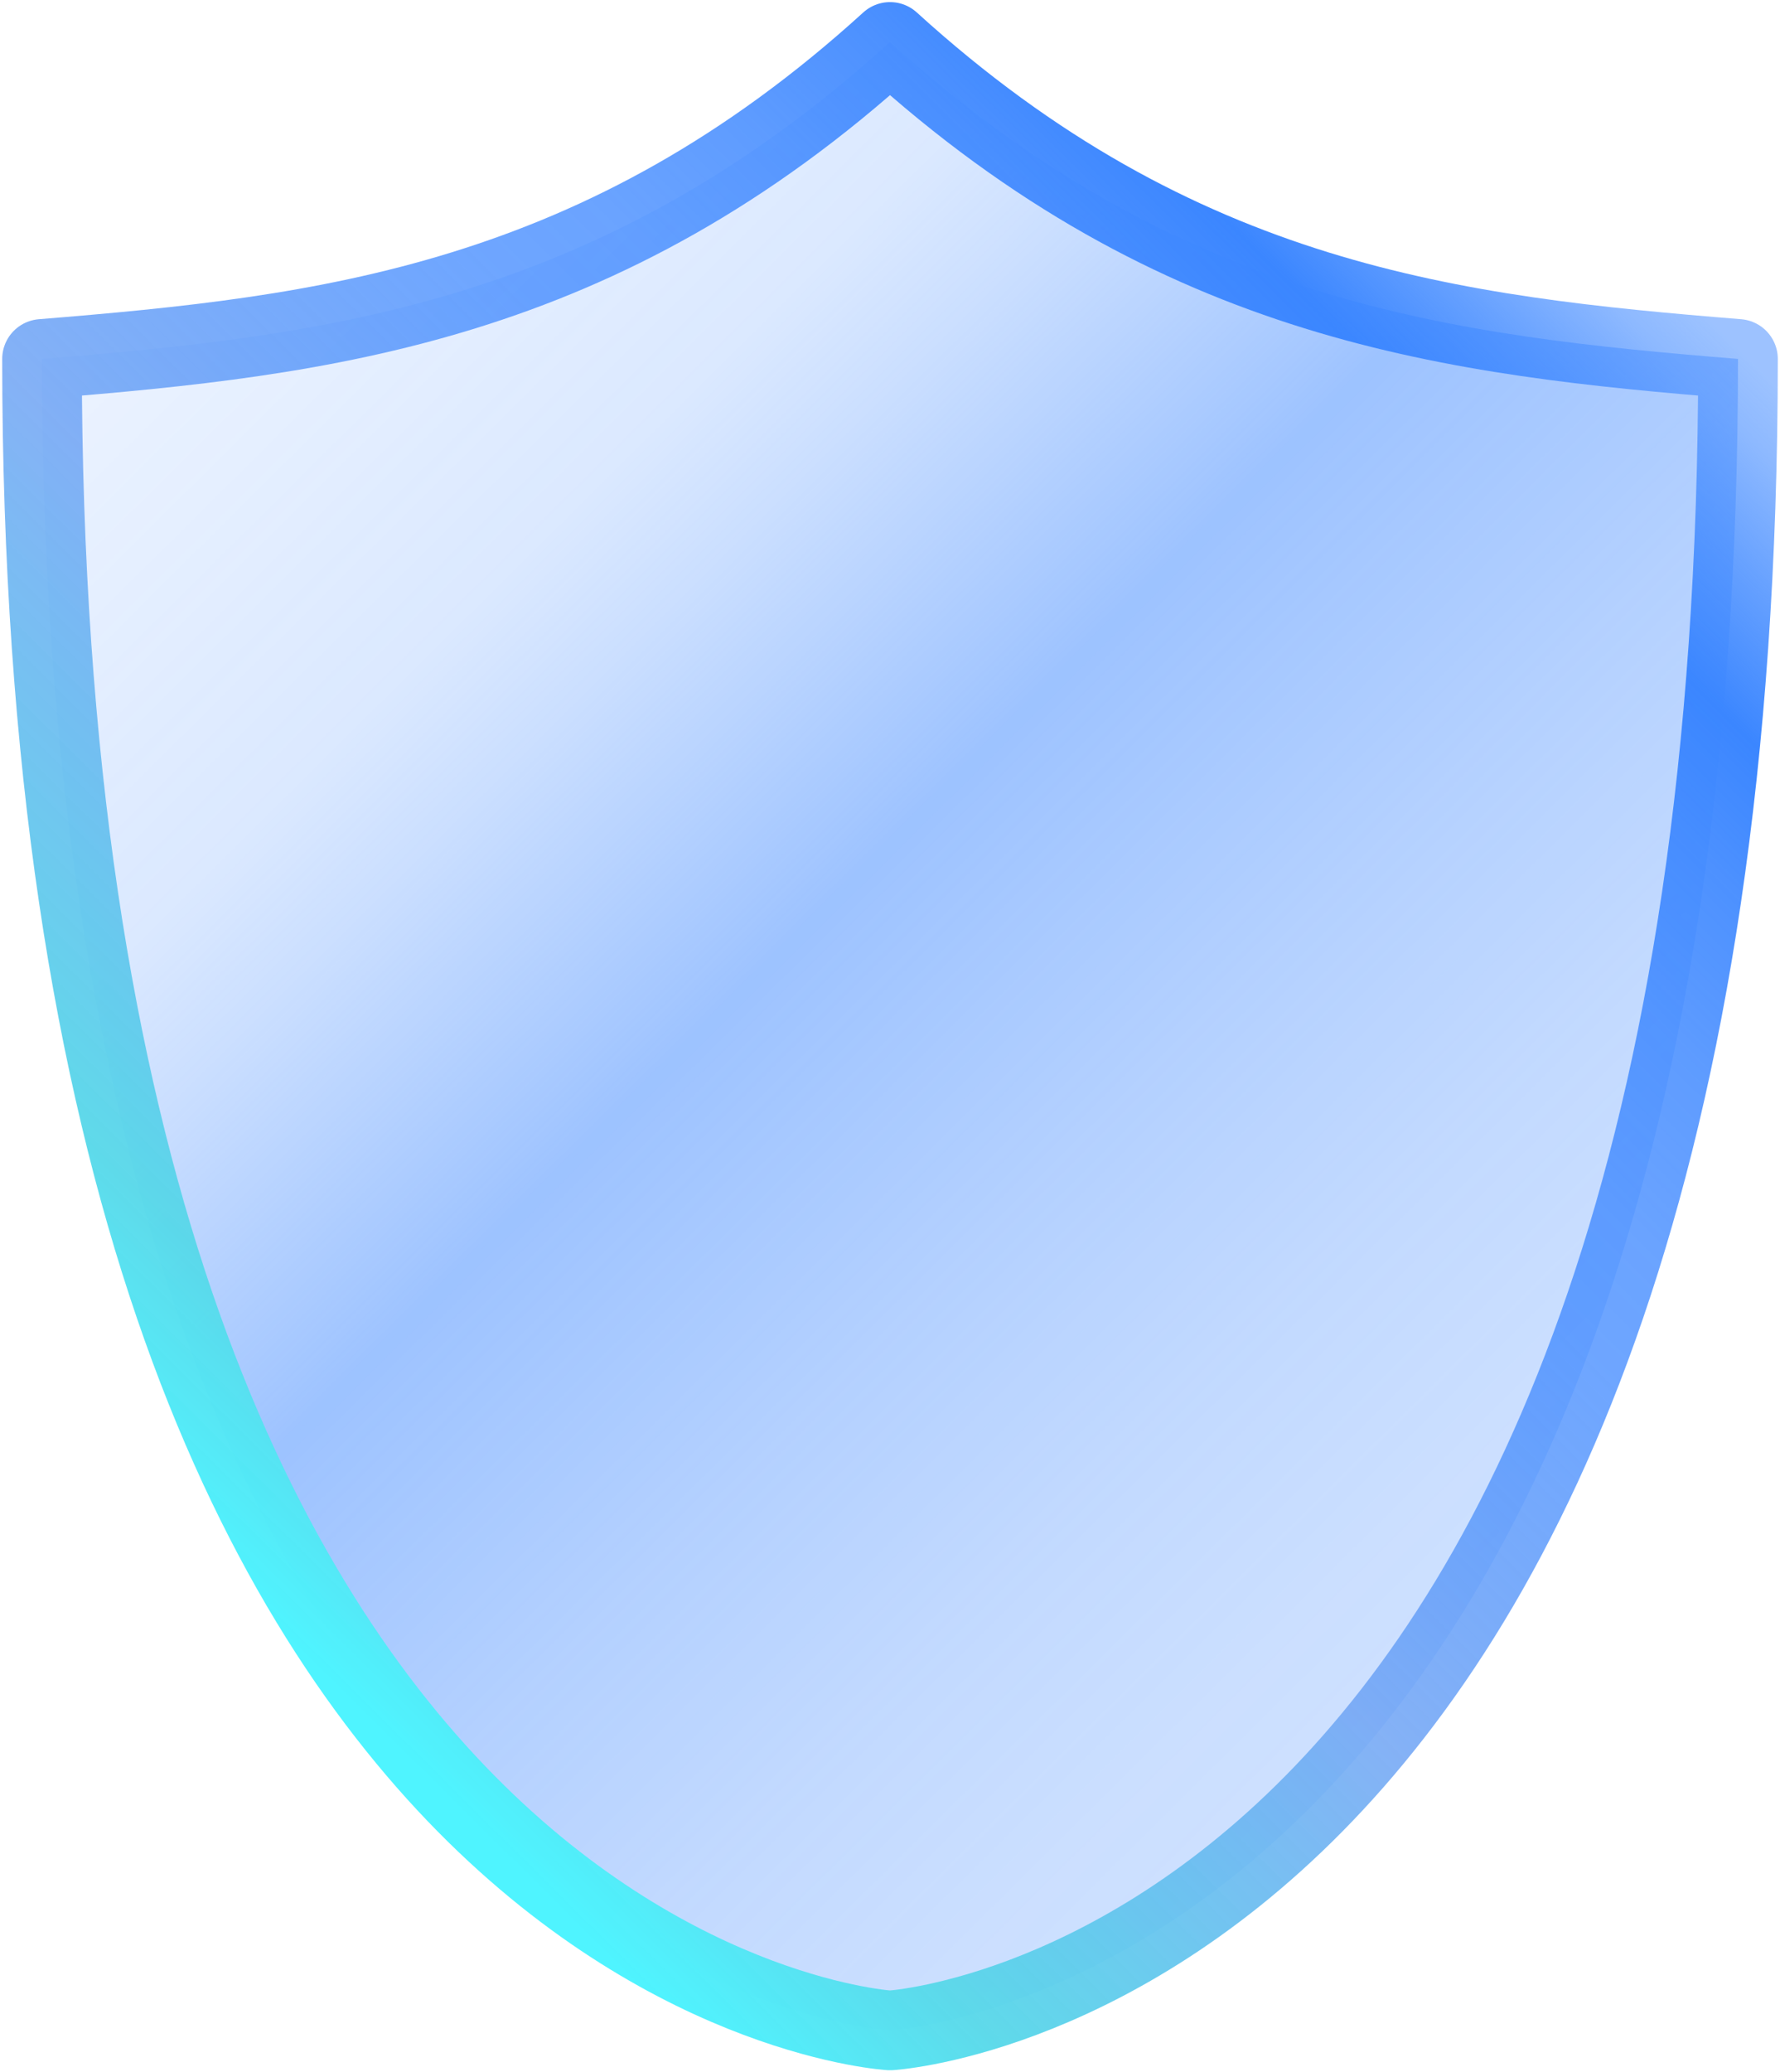 <svg width="55" height="64" viewBox="0 0 55 64" fill="none" xmlns="http://www.w3.org/2000/svg">
<path d="M27.501 1.295C18.584 9.405 10.031 10.377 1.298 11.086C1.298 61.235 27.501 62.714 27.501 62.714C27.501 62.714 53.702 61.237 53.702 11.086C44.969 10.377 36.416 9.405 27.501 1.295Z" fill="url(#paint0_linear_19_5566)" fill-opacity="0.5" stroke="url(#paint1_linear_19_5566)" stroke-width="2.46" stroke-linecap="round" stroke-linejoin="round"/>
<defs>
<linearGradient id="paint0_linear_19_5566" x1="6.429" y1="5.988" x2="48.237" y2="48.128" gradientUnits="userSpaceOnUse">
<stop stop-color="#3B86FF" stop-opacity="0.2"/>
<stop offset="0.13" stop-color="#3B86FF" stop-opacity="0.28"/>
<stop offset="0.25" stop-color="#3B86FF" stop-opacity="0.37"/>
<stop offset="0.32" stop-color="#3B86FF" stop-opacity="0.53"/>
<stop offset="0.47" stop-color="#3B86FF" stop-opacity="0.94"/>
<stop offset="0.49" stop-color="#3B86FF"/>
<stop offset="0.51" stop-color="#3B86FF" stop-opacity="0.97"/>
<stop offset="0.67" stop-color="#3B86FF" stop-opacity="0.77"/>
<stop offset="0.81" stop-color="#3B86FF" stop-opacity="0.62"/>
<stop offset="0.93" stop-color="#3B86FF" stop-opacity="0.53"/>
<stop offset="1" stop-color="#3B86FF" stop-opacity="0.5"/>
</linearGradient>
<linearGradient id="paint1_linear_19_5566" x1="6.221" y1="48.004" x2="48.445" y2="5.444" gradientUnits="userSpaceOnUse">
<stop stop-color="#4FF4FF"/>
<stop offset="0.11" stop-color="#58D8E9" stop-opacity="0.96"/>
<stop offset="0.36" stop-color="#6FA4F4" stop-opacity="0.85"/>
<stop offset="0.58" stop-color="#3B86FF" stop-opacity="0.74"/>
<stop offset="0.64" stop-color="#3B86FF" stop-opacity="0.76"/>
<stop offset="0.72" stop-color="#3B86FF" stop-opacity="0.82"/>
<stop offset="0.8" stop-color="#3B86FF" stop-opacity="0.91"/>
<stop offset="0.86" stop-color="#3B86FF"/>
<stop offset="0.92" stop-color="#3B86FF" stop-opacity="0.78"/>
<stop offset="0.97" stop-color="#3B86FF" stop-opacity="0.58"/>
<stop offset="1" stop-color="#3B86FF" stop-opacity="0.5"/>
</linearGradient>
</defs>
</svg>
